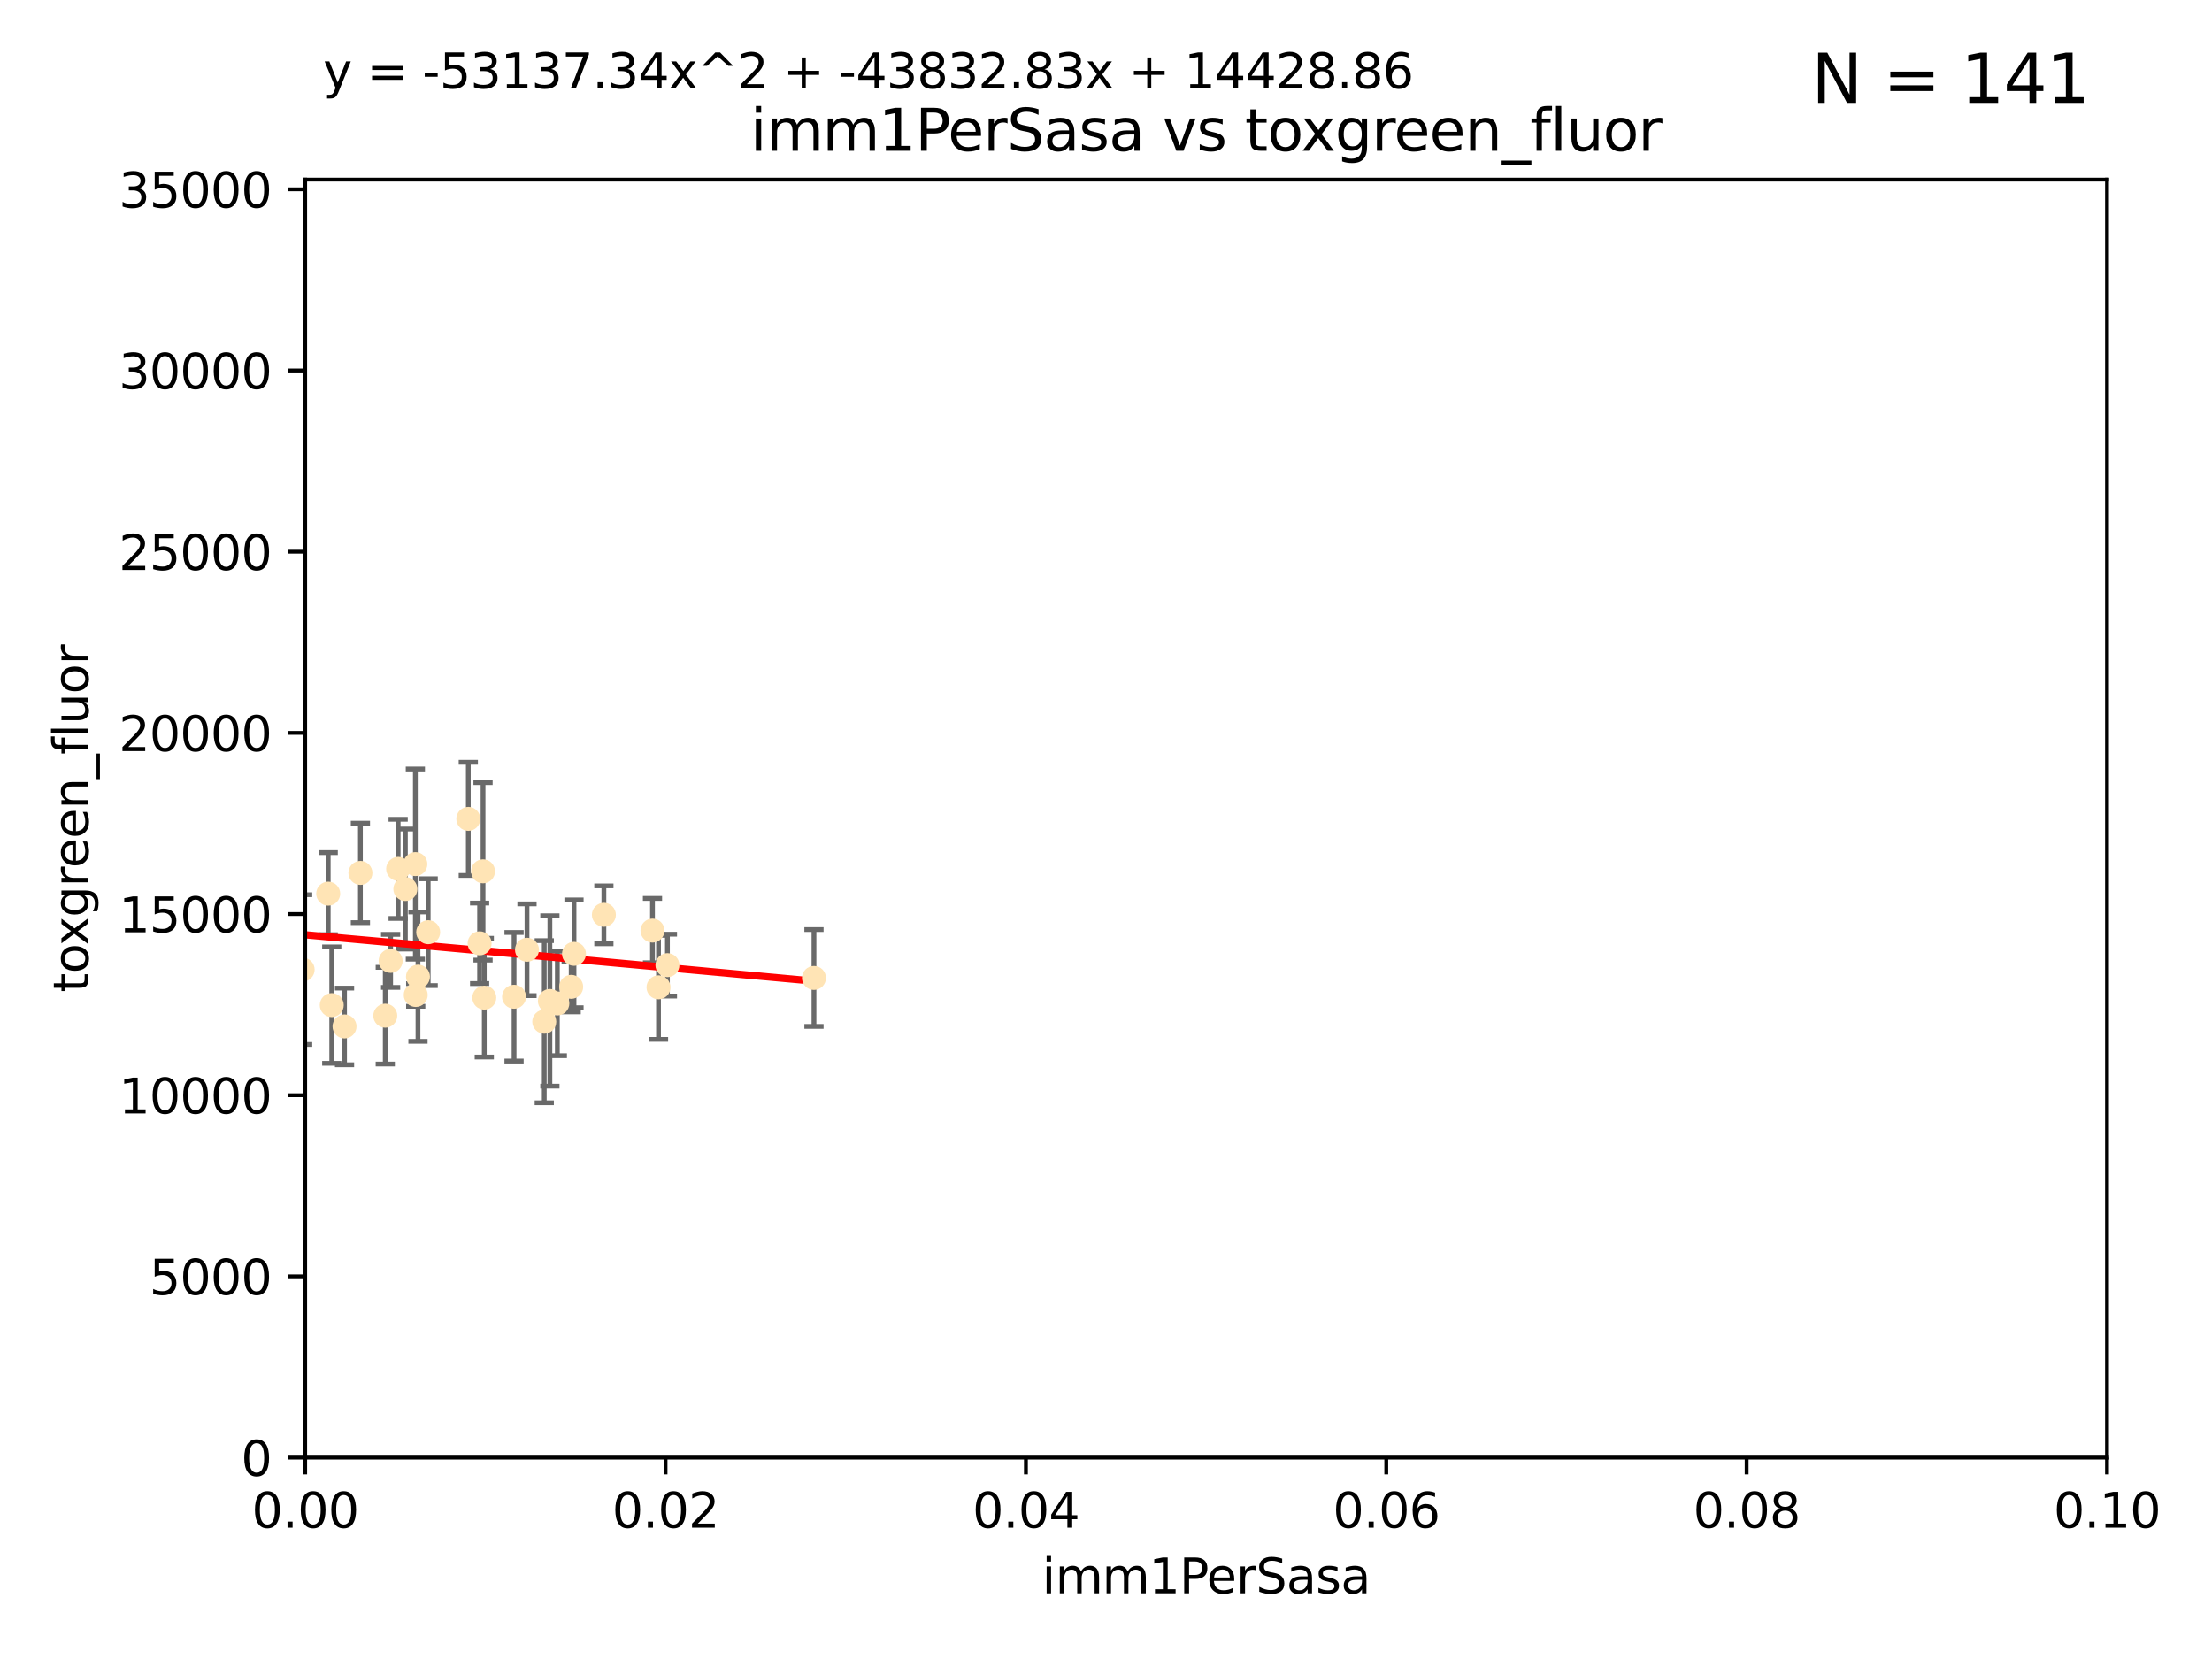 <?xml version="1.0" encoding="utf-8" standalone="no"?>
<!DOCTYPE svg PUBLIC "-//W3C//DTD SVG 1.1//EN"
  "http://www.w3.org/Graphics/SVG/1.1/DTD/svg11.dtd">
<svg xmlns:xlink="http://www.w3.org/1999/xlink" width="460.8pt" height="345.6pt" viewBox="0 0 460.8 345.6" xmlns="http://www.w3.org/2000/svg" version="1.1">
 <defs>
  <style type="text/css">*{stroke-linejoin: round; stroke-linecap: butt}</style>
 </defs>
 <g id="figure_1">
  <g id="patch_1">
   <path d="M 0 345.6 
L 460.8 345.6 
L 460.8 0 
L 0 0 
z
" style="fill: #ffffff"/>
  </g>
  <g id="axes_1">
   <g id="patch_2">
    <path d="M 63.571 303.64 
L 438.93 303.64 
L 438.93 37.411 
L 63.571 37.411 
z
" style="fill: #ffffff"/>
   </g>
   <g id="PathCollection_1">
    <defs>
     <path id="m02619f3f73" d="M 0 1.118 
C 0.297 1.118 0.581 1 0.791 0.791 
C 1 0.581 1.118 0.297 1.118 0 
C 1.118 -0.297 1 -0.581 0.791 -0.791 
C 0.581 -1 0.297 -1.118 0 -1.118 
C -0.297 -1.118 -0.581 -1 -0.791 -0.791 
C -1 -0.581 -1.118 -0.297 -1.118 0 
C -1.118 0.297 -1 0.581 -0.791 0.791 
C -0.581 1 -0.297 1.118 0 1.118 
z
" style="stroke: #ffe4b5"/>
    </defs>
    <g clip-path="url(#pf998a03d56)">
     <use xlink:href="#m02619f3f73" x="71.772" y="213.825" style="fill: #ffe4b5; stroke: #ffe4b5"/>
     <use xlink:href="#m02619f3f73" x="54.785" y="171.695" style="fill: #ffe4b5; stroke: #ffe4b5"/>
     <use xlink:href="#m02619f3f73" x="75.079" y="181.843" style="fill: #ffe4b5; stroke: #ffe4b5"/>
     <use xlink:href="#m02619f3f73" x="82.94" y="181.005" style="fill: #ffe4b5; stroke: #ffe4b5"/>
     <use xlink:href="#m02619f3f73" x="81.373" y="200.169" style="fill: #ffe4b5; stroke: #ffe4b5"/>
     <use xlink:href="#m02619f3f73" x="89.197" y="194.192" style="fill: #ffe4b5; stroke: #ffe4b5"/>
     <use xlink:href="#m02619f3f73" x="63.044" y="201.987" style="fill: #ffe4b5; stroke: #ffe4b5"/>
     <use xlink:href="#m02619f3f73" x="68.371" y="186.164" style="fill: #ffe4b5; stroke: #ffe4b5"/>
     <use xlink:href="#m02619f3f73" x="99.911" y="196.509" style="fill: #ffe4b5; stroke: #ffe4b5"/>
     <use xlink:href="#m02619f3f73" x="100.885" y="207.828" style="fill: #ffe4b5; stroke: #ffe4b5"/>
     <use xlink:href="#m02619f3f73" x="135.925" y="193.861" style="fill: #ffe4b5; stroke: #ffe4b5"/>
     <use xlink:href="#m02619f3f73" x="86.601" y="207.271" style="fill: #ffe4b5; stroke: #ffe4b5"/>
     <use xlink:href="#m02619f3f73" x="87.071" y="203.455" style="fill: #ffe4b5; stroke: #ffe4b5"/>
     <use xlink:href="#m02619f3f73" x="84.442" y="185.203" style="fill: #ffe4b5; stroke: #ffe4b5"/>
     <use xlink:href="#m02619f3f73" x="80.257" y="211.585" style="fill: #ffe4b5; stroke: #ffe4b5"/>
     <use xlink:href="#m02619f3f73" x="116.102" y="209.035" style="fill: #ffe4b5; stroke: #ffe4b5"/>
     <use xlink:href="#m02619f3f73" x="100.625" y="181.513" style="fill: #ffe4b5; stroke: #ffe4b5"/>
     <use xlink:href="#m02619f3f73" x="118.986" y="205.576" style="fill: #ffe4b5; stroke: #ffe4b5"/>
     <use xlink:href="#m02619f3f73" x="113.38" y="212.837" style="fill: #ffe4b5; stroke: #ffe4b5"/>
     <use xlink:href="#m02619f3f73" x="137.18" y="205.681" style="fill: #ffe4b5; stroke: #ffe4b5"/>
     <use xlink:href="#m02619f3f73" x="86.526" y="180.006" style="fill: #ffe4b5; stroke: #ffe4b5"/>
     <use xlink:href="#m02619f3f73" x="109.782" y="197.851" style="fill: #ffe4b5; stroke: #ffe4b5"/>
     <use xlink:href="#m02619f3f73" x="69.109" y="209.384" style="fill: #ffe4b5; stroke: #ffe4b5"/>
     <use xlink:href="#m02619f3f73" x="97.555" y="170.586" style="fill: #ffe4b5; stroke: #ffe4b5"/>
     <use xlink:href="#m02619f3f73" x="107.086" y="207.643" style="fill: #ffe4b5; stroke: #ffe4b5"/>
     <use xlink:href="#m02619f3f73" x="114.552" y="208.521" style="fill: #ffe4b5; stroke: #ffe4b5"/>
     <use xlink:href="#m02619f3f73" x="169.564" y="203.725" style="fill: #ffe4b5; stroke: #ffe4b5"/>
     <use xlink:href="#m02619f3f73" x="60.205" y="213.635" style="fill: #ffe4b5; stroke: #ffe4b5"/>
     <use xlink:href="#m02619f3f73" x="119.573" y="198.699" style="fill: #ffe4b5; stroke: #ffe4b5"/>
     <use xlink:href="#m02619f3f73" x="139.037" y="201.054" style="fill: #ffe4b5; stroke: #ffe4b5"/>
     <use xlink:href="#m02619f3f73" x="125.8" y="190.57" style="fill: #ffe4b5; stroke: #ffe4b5"/>
    </g>
   </g>
   <g id="matplotlib.axis_1">
    <g id="xtick_1">
     <g id="line2d_1">
      <defs>
       <path id="m32d22d246f" d="M 0 0 
L 0 3.5 
" style="stroke: #000000; stroke-width: 0.8"/>
      </defs>
      <g>
       <use xlink:href="#m32d22d246f" x="63.571" y="303.64" style="stroke: #000000; stroke-width: 0.8"/>
      </g>
     </g>
     <g id="text_1">
      <!-- 0.00 -->
      <g transform="translate(52.438 318.238)scale(0.1 -0.1)">
       <defs>
        <path id="DejaVuSans-30" d="M 2034 4250 
Q 1547 4250 1301 3770 
Q 1056 3291 1056 2328 
Q 1056 1369 1301 889 
Q 1547 409 2034 409 
Q 2525 409 2770 889 
Q 3016 1369 3016 2328 
Q 3016 3291 2770 3770 
Q 2525 4250 2034 4250 
z
M 2034 4750 
Q 2819 4750 3233 4129 
Q 3647 3509 3647 2328 
Q 3647 1150 3233 529 
Q 2819 -91 2034 -91 
Q 1250 -91 836 529 
Q 422 1150 422 2328 
Q 422 3509 836 4129 
Q 1250 4750 2034 4750 
z
" transform="scale(0.016)"/>
        <path id="DejaVuSans-2e" d="M 684 794 
L 1344 794 
L 1344 0 
L 684 0 
L 684 794 
z
" transform="scale(0.016)"/>
       </defs>
       <use xlink:href="#DejaVuSans-30"/>
       <use xlink:href="#DejaVuSans-2e" x="63.623"/>
       <use xlink:href="#DejaVuSans-30" x="95.41"/>
       <use xlink:href="#DejaVuSans-30" x="159.033"/>
      </g>
     </g>
    </g>
    <g id="xtick_2">
     <g id="line2d_2">
      <g>
       <use xlink:href="#m32d22d246f" x="138.643" y="303.64" style="stroke: #000000; stroke-width: 0.8"/>
      </g>
     </g>
     <g id="text_2">
      <!-- 0.02 -->
      <g transform="translate(127.51 318.238)scale(0.1 -0.1)">
       <defs>
        <path id="DejaVuSans-32" d="M 1228 531 
L 3431 531 
L 3431 0 
L 469 0 
L 469 531 
Q 828 903 1448 1529 
Q 2069 2156 2228 2338 
Q 2531 2678 2651 2914 
Q 2772 3150 2772 3378 
Q 2772 3750 2511 3984 
Q 2250 4219 1831 4219 
Q 1534 4219 1204 4116 
Q 875 4013 500 3803 
L 500 4441 
Q 881 4594 1212 4672 
Q 1544 4750 1819 4750 
Q 2544 4750 2975 4387 
Q 3406 4025 3406 3419 
Q 3406 3131 3298 2873 
Q 3191 2616 2906 2266 
Q 2828 2175 2409 1742 
Q 1991 1309 1228 531 
z
" transform="scale(0.016)"/>
       </defs>
       <use xlink:href="#DejaVuSans-30"/>
       <use xlink:href="#DejaVuSans-2e" x="63.623"/>
       <use xlink:href="#DejaVuSans-30" x="95.41"/>
       <use xlink:href="#DejaVuSans-32" x="159.033"/>
      </g>
     </g>
    </g>
    <g id="xtick_3">
     <g id="line2d_3">
      <g>
       <use xlink:href="#m32d22d246f" x="213.715" y="303.64" style="stroke: #000000; stroke-width: 0.8"/>
      </g>
     </g>
     <g id="text_3">
      <!-- 0.04 -->
      <g transform="translate(202.582 318.238)scale(0.1 -0.1)">
       <defs>
        <path id="DejaVuSans-34" d="M 2419 4116 
L 825 1625 
L 2419 1625 
L 2419 4116 
z
M 2253 4666 
L 3047 4666 
L 3047 1625 
L 3713 1625 
L 3713 1100 
L 3047 1100 
L 3047 0 
L 2419 0 
L 2419 1100 
L 313 1100 
L 313 1709 
L 2253 4666 
z
" transform="scale(0.016)"/>
       </defs>
       <use xlink:href="#DejaVuSans-30"/>
       <use xlink:href="#DejaVuSans-2e" x="63.623"/>
       <use xlink:href="#DejaVuSans-30" x="95.41"/>
       <use xlink:href="#DejaVuSans-34" x="159.033"/>
      </g>
     </g>
    </g>
    <g id="xtick_4">
     <g id="line2d_4">
      <g>
       <use xlink:href="#m32d22d246f" x="288.786" y="303.64" style="stroke: #000000; stroke-width: 0.8"/>
      </g>
     </g>
     <g id="text_4">
      <!-- 0.06 -->
      <g transform="translate(277.654 318.238)scale(0.1 -0.1)">
       <defs>
        <path id="DejaVuSans-36" d="M 2113 2584 
Q 1688 2584 1439 2293 
Q 1191 2003 1191 1497 
Q 1191 994 1439 701 
Q 1688 409 2113 409 
Q 2538 409 2786 701 
Q 3034 994 3034 1497 
Q 3034 2003 2786 2293 
Q 2538 2584 2113 2584 
z
M 3366 4563 
L 3366 3988 
Q 3128 4100 2886 4159 
Q 2644 4219 2406 4219 
Q 1781 4219 1451 3797 
Q 1122 3375 1075 2522 
Q 1259 2794 1537 2939 
Q 1816 3084 2150 3084 
Q 2853 3084 3261 2657 
Q 3669 2231 3669 1497 
Q 3669 778 3244 343 
Q 2819 -91 2113 -91 
Q 1303 -91 875 529 
Q 447 1150 447 2328 
Q 447 3434 972 4092 
Q 1497 4750 2381 4750 
Q 2619 4750 2861 4703 
Q 3103 4656 3366 4563 
z
" transform="scale(0.016)"/>
       </defs>
       <use xlink:href="#DejaVuSans-30"/>
       <use xlink:href="#DejaVuSans-2e" x="63.623"/>
       <use xlink:href="#DejaVuSans-30" x="95.41"/>
       <use xlink:href="#DejaVuSans-36" x="159.033"/>
      </g>
     </g>
    </g>
    <g id="xtick_5">
     <g id="line2d_5">
      <g>
       <use xlink:href="#m32d22d246f" x="363.858" y="303.64" style="stroke: #000000; stroke-width: 0.8"/>
      </g>
     </g>
     <g id="text_5">
      <!-- 0.08 -->
      <g transform="translate(352.725 318.238)scale(0.1 -0.1)">
       <defs>
        <path id="DejaVuSans-38" d="M 2034 2216 
Q 1584 2216 1326 1975 
Q 1069 1734 1069 1313 
Q 1069 891 1326 650 
Q 1584 409 2034 409 
Q 2484 409 2743 651 
Q 3003 894 3003 1313 
Q 3003 1734 2745 1975 
Q 2488 2216 2034 2216 
z
M 1403 2484 
Q 997 2584 770 2862 
Q 544 3141 544 3541 
Q 544 4100 942 4425 
Q 1341 4750 2034 4750 
Q 2731 4750 3128 4425 
Q 3525 4100 3525 3541 
Q 3525 3141 3298 2862 
Q 3072 2584 2669 2484 
Q 3125 2378 3379 2068 
Q 3634 1759 3634 1313 
Q 3634 634 3220 271 
Q 2806 -91 2034 -91 
Q 1263 -91 848 271 
Q 434 634 434 1313 
Q 434 1759 690 2068 
Q 947 2378 1403 2484 
z
M 1172 3481 
Q 1172 3119 1398 2916 
Q 1625 2713 2034 2713 
Q 2441 2713 2670 2916 
Q 2900 3119 2900 3481 
Q 2900 3844 2670 4047 
Q 2441 4250 2034 4250 
Q 1625 4250 1398 4047 
Q 1172 3844 1172 3481 
z
" transform="scale(0.016)"/>
       </defs>
       <use xlink:href="#DejaVuSans-30"/>
       <use xlink:href="#DejaVuSans-2e" x="63.623"/>
       <use xlink:href="#DejaVuSans-30" x="95.41"/>
       <use xlink:href="#DejaVuSans-38" x="159.033"/>
      </g>
     </g>
    </g>
    <g id="xtick_6">
     <g id="line2d_6">
      <g>
       <use xlink:href="#m32d22d246f" x="438.93" y="303.64" style="stroke: #000000; stroke-width: 0.8"/>
      </g>
     </g>
     <g id="text_6">
      <!-- 0.10 -->
      <g transform="translate(427.797 318.238)scale(0.1 -0.1)">
       <defs>
        <path id="DejaVuSans-31" d="M 794 531 
L 1825 531 
L 1825 4091 
L 703 3866 
L 703 4441 
L 1819 4666 
L 2450 4666 
L 2450 531 
L 3481 531 
L 3481 0 
L 794 0 
L 794 531 
z
" transform="scale(0.016)"/>
       </defs>
       <use xlink:href="#DejaVuSans-30"/>
       <use xlink:href="#DejaVuSans-2e" x="63.623"/>
       <use xlink:href="#DejaVuSans-31" x="95.41"/>
       <use xlink:href="#DejaVuSans-30" x="159.033"/>
      </g>
     </g>
    </g>
    <g id="text_7">
     <!-- imm1PerSasa -->
     <g transform="translate(217.067 331.917)scale(0.1 -0.1)">
      <defs>
       <path id="DejaVuSans-69" d="M 603 3500 
L 1178 3500 
L 1178 0 
L 603 0 
L 603 3500 
z
M 603 4863 
L 1178 4863 
L 1178 4134 
L 603 4134 
L 603 4863 
z
" transform="scale(0.016)"/>
       <path id="DejaVuSans-6d" d="M 3328 2828 
Q 3544 3216 3844 3400 
Q 4144 3584 4550 3584 
Q 5097 3584 5394 3201 
Q 5691 2819 5691 2113 
L 5691 0 
L 5113 0 
L 5113 2094 
Q 5113 2597 4934 2840 
Q 4756 3084 4391 3084 
Q 3944 3084 3684 2787 
Q 3425 2491 3425 1978 
L 3425 0 
L 2847 0 
L 2847 2094 
Q 2847 2600 2669 2842 
Q 2491 3084 2119 3084 
Q 1678 3084 1418 2786 
Q 1159 2488 1159 1978 
L 1159 0 
L 581 0 
L 581 3500 
L 1159 3500 
L 1159 2956 
Q 1356 3278 1631 3431 
Q 1906 3584 2284 3584 
Q 2666 3584 2933 3390 
Q 3200 3197 3328 2828 
z
" transform="scale(0.016)"/>
       <path id="DejaVuSans-50" d="M 1259 4147 
L 1259 2394 
L 2053 2394 
Q 2494 2394 2734 2622 
Q 2975 2850 2975 3272 
Q 2975 3691 2734 3919 
Q 2494 4147 2053 4147 
L 1259 4147 
z
M 628 4666 
L 2053 4666 
Q 2838 4666 3239 4311 
Q 3641 3956 3641 3272 
Q 3641 2581 3239 2228 
Q 2838 1875 2053 1875 
L 1259 1875 
L 1259 0 
L 628 0 
L 628 4666 
z
" transform="scale(0.016)"/>
       <path id="DejaVuSans-65" d="M 3597 1894 
L 3597 1613 
L 953 1613 
Q 991 1019 1311 708 
Q 1631 397 2203 397 
Q 2534 397 2845 478 
Q 3156 559 3463 722 
L 3463 178 
Q 3153 47 2828 -22 
Q 2503 -91 2169 -91 
Q 1331 -91 842 396 
Q 353 884 353 1716 
Q 353 2575 817 3079 
Q 1281 3584 2069 3584 
Q 2775 3584 3186 3129 
Q 3597 2675 3597 1894 
z
M 3022 2063 
Q 3016 2534 2758 2815 
Q 2500 3097 2075 3097 
Q 1594 3097 1305 2825 
Q 1016 2553 972 2059 
L 3022 2063 
z
" transform="scale(0.016)"/>
       <path id="DejaVuSans-72" d="M 2631 2963 
Q 2534 3019 2420 3045 
Q 2306 3072 2169 3072 
Q 1681 3072 1420 2755 
Q 1159 2438 1159 1844 
L 1159 0 
L 581 0 
L 581 3500 
L 1159 3500 
L 1159 2956 
Q 1341 3275 1631 3429 
Q 1922 3584 2338 3584 
Q 2397 3584 2469 3576 
Q 2541 3569 2628 3553 
L 2631 2963 
z
" transform="scale(0.016)"/>
       <path id="DejaVuSans-53" d="M 3425 4513 
L 3425 3897 
Q 3066 4069 2747 4153 
Q 2428 4238 2131 4238 
Q 1616 4238 1336 4038 
Q 1056 3838 1056 3469 
Q 1056 3159 1242 3001 
Q 1428 2844 1947 2747 
L 2328 2669 
Q 3034 2534 3370 2195 
Q 3706 1856 3706 1288 
Q 3706 609 3251 259 
Q 2797 -91 1919 -91 
Q 1588 -91 1214 -16 
Q 841 59 441 206 
L 441 856 
Q 825 641 1194 531 
Q 1563 422 1919 422 
Q 2459 422 2753 634 
Q 3047 847 3047 1241 
Q 3047 1584 2836 1778 
Q 2625 1972 2144 2069 
L 1759 2144 
Q 1053 2284 737 2584 
Q 422 2884 422 3419 
Q 422 4038 858 4394 
Q 1294 4750 2059 4750 
Q 2388 4750 2728 4690 
Q 3069 4631 3425 4513 
z
" transform="scale(0.016)"/>
       <path id="DejaVuSans-61" d="M 2194 1759 
Q 1497 1759 1228 1600 
Q 959 1441 959 1056 
Q 959 750 1161 570 
Q 1363 391 1709 391 
Q 2188 391 2477 730 
Q 2766 1069 2766 1631 
L 2766 1759 
L 2194 1759 
z
M 3341 1997 
L 3341 0 
L 2766 0 
L 2766 531 
Q 2569 213 2275 61 
Q 1981 -91 1556 -91 
Q 1019 -91 701 211 
Q 384 513 384 1019 
Q 384 1609 779 1909 
Q 1175 2209 1959 2209 
L 2766 2209 
L 2766 2266 
Q 2766 2663 2505 2880 
Q 2244 3097 1772 3097 
Q 1472 3097 1187 3025 
Q 903 2953 641 2809 
L 641 3341 
Q 956 3463 1253 3523 
Q 1550 3584 1831 3584 
Q 2591 3584 2966 3190 
Q 3341 2797 3341 1997 
z
" transform="scale(0.016)"/>
       <path id="DejaVuSans-73" d="M 2834 3397 
L 2834 2853 
Q 2591 2978 2328 3040 
Q 2066 3103 1784 3103 
Q 1356 3103 1142 2972 
Q 928 2841 928 2578 
Q 928 2378 1081 2264 
Q 1234 2150 1697 2047 
L 1894 2003 
Q 2506 1872 2764 1633 
Q 3022 1394 3022 966 
Q 3022 478 2636 193 
Q 2250 -91 1575 -91 
Q 1294 -91 989 -36 
Q 684 19 347 128 
L 347 722 
Q 666 556 975 473 
Q 1284 391 1588 391 
Q 1994 391 2212 530 
Q 2431 669 2431 922 
Q 2431 1156 2273 1281 
Q 2116 1406 1581 1522 
L 1381 1569 
Q 847 1681 609 1914 
Q 372 2147 372 2553 
Q 372 3047 722 3315 
Q 1072 3584 1716 3584 
Q 2034 3584 2315 3537 
Q 2597 3491 2834 3397 
z
" transform="scale(0.016)"/>
      </defs>
      <use xlink:href="#DejaVuSans-69"/>
      <use xlink:href="#DejaVuSans-6d" x="27.783"/>
      <use xlink:href="#DejaVuSans-6d" x="125.195"/>
      <use xlink:href="#DejaVuSans-31" x="222.607"/>
      <use xlink:href="#DejaVuSans-50" x="286.23"/>
      <use xlink:href="#DejaVuSans-65" x="342.908"/>
      <use xlink:href="#DejaVuSans-72" x="404.432"/>
      <use xlink:href="#DejaVuSans-53" x="445.545"/>
      <use xlink:href="#DejaVuSans-61" x="509.021"/>
      <use xlink:href="#DejaVuSans-73" x="570.301"/>
      <use xlink:href="#DejaVuSans-61" x="622.4"/>
     </g>
    </g>
   </g>
   <g id="matplotlib.axis_2">
    <g id="ytick_1">
     <g id="line2d_7">
      <defs>
       <path id="mf90263d0f4" d="M 0 0 
L -3.5 0 
" style="stroke: #000000; stroke-width: 0.8"/>
      </defs>
      <g>
       <use xlink:href="#mf90263d0f4" x="63.571" y="303.64" style="stroke: #000000; stroke-width: 0.8"/>
      </g>
     </g>
     <g id="text_8">
      <!-- 0 -->
      <g transform="translate(50.209 307.439)scale(0.1 -0.1)">
       <use xlink:href="#DejaVuSans-30"/>
      </g>
     </g>
    </g>
    <g id="ytick_2">
     <g id="line2d_8">
      <g>
       <use xlink:href="#mf90263d0f4" x="63.571" y="265.897" style="stroke: #000000; stroke-width: 0.8"/>
      </g>
     </g>
     <g id="text_9">
      <!-- 5000 -->
      <g transform="translate(31.121 269.696)scale(0.1 -0.1)">
       <defs>
        <path id="DejaVuSans-35" d="M 691 4666 
L 3169 4666 
L 3169 4134 
L 1269 4134 
L 1269 2991 
Q 1406 3038 1543 3061 
Q 1681 3084 1819 3084 
Q 2600 3084 3056 2656 
Q 3513 2228 3513 1497 
Q 3513 744 3044 326 
Q 2575 -91 1722 -91 
Q 1428 -91 1123 -41 
Q 819 9 494 109 
L 494 744 
Q 775 591 1075 516 
Q 1375 441 1709 441 
Q 2250 441 2565 725 
Q 2881 1009 2881 1497 
Q 2881 1984 2565 2268 
Q 2250 2553 1709 2553 
Q 1456 2553 1204 2497 
Q 953 2441 691 2322 
L 691 4666 
z
" transform="scale(0.016)"/>
       </defs>
       <use xlink:href="#DejaVuSans-35"/>
       <use xlink:href="#DejaVuSans-30" x="63.623"/>
       <use xlink:href="#DejaVuSans-30" x="127.246"/>
       <use xlink:href="#DejaVuSans-30" x="190.869"/>
      </g>
     </g>
    </g>
    <g id="ytick_3">
     <g id="line2d_9">
      <g>
       <use xlink:href="#mf90263d0f4" x="63.571" y="228.154" style="stroke: #000000; stroke-width: 0.8"/>
      </g>
     </g>
     <g id="text_10">
      <!-- 10000 -->
      <g transform="translate(24.759 231.953)scale(0.1 -0.1)">
       <use xlink:href="#DejaVuSans-31"/>
       <use xlink:href="#DejaVuSans-30" x="63.623"/>
       <use xlink:href="#DejaVuSans-30" x="127.246"/>
       <use xlink:href="#DejaVuSans-30" x="190.869"/>
       <use xlink:href="#DejaVuSans-30" x="254.492"/>
      </g>
     </g>
    </g>
    <g id="ytick_4">
     <g id="line2d_10">
      <g>
       <use xlink:href="#mf90263d0f4" x="63.571" y="190.411" style="stroke: #000000; stroke-width: 0.8"/>
      </g>
     </g>
     <g id="text_11">
      <!-- 15000 -->
      <g transform="translate(24.759 194.21)scale(0.1 -0.1)">
       <use xlink:href="#DejaVuSans-31"/>
       <use xlink:href="#DejaVuSans-35" x="63.623"/>
       <use xlink:href="#DejaVuSans-30" x="127.246"/>
       <use xlink:href="#DejaVuSans-30" x="190.869"/>
       <use xlink:href="#DejaVuSans-30" x="254.492"/>
      </g>
     </g>
    </g>
    <g id="ytick_5">
     <g id="line2d_11">
      <g>
       <use xlink:href="#mf90263d0f4" x="63.571" y="152.668" style="stroke: #000000; stroke-width: 0.8"/>
      </g>
     </g>
     <g id="text_12">
      <!-- 20000 -->
      <g transform="translate(24.759 156.467)scale(0.1 -0.1)">
       <use xlink:href="#DejaVuSans-32"/>
       <use xlink:href="#DejaVuSans-30" x="63.623"/>
       <use xlink:href="#DejaVuSans-30" x="127.246"/>
       <use xlink:href="#DejaVuSans-30" x="190.869"/>
       <use xlink:href="#DejaVuSans-30" x="254.492"/>
      </g>
     </g>
    </g>
    <g id="ytick_6">
     <g id="line2d_12">
      <g>
       <use xlink:href="#mf90263d0f4" x="63.571" y="114.925" style="stroke: #000000; stroke-width: 0.8"/>
      </g>
     </g>
     <g id="text_13">
      <!-- 25000 -->
      <g transform="translate(24.759 118.724)scale(0.1 -0.1)">
       <use xlink:href="#DejaVuSans-32"/>
       <use xlink:href="#DejaVuSans-35" x="63.623"/>
       <use xlink:href="#DejaVuSans-30" x="127.246"/>
       <use xlink:href="#DejaVuSans-30" x="190.869"/>
       <use xlink:href="#DejaVuSans-30" x="254.492"/>
      </g>
     </g>
    </g>
    <g id="ytick_7">
     <g id="line2d_13">
      <g>
       <use xlink:href="#mf90263d0f4" x="63.571" y="77.181" style="stroke: #000000; stroke-width: 0.8"/>
      </g>
     </g>
     <g id="text_14">
      <!-- 30000 -->
      <g transform="translate(24.759 80.981)scale(0.1 -0.1)">
       <defs>
        <path id="DejaVuSans-33" d="M 2597 2516 
Q 3050 2419 3304 2112 
Q 3559 1806 3559 1356 
Q 3559 666 3084 287 
Q 2609 -91 1734 -91 
Q 1441 -91 1130 -33 
Q 819 25 488 141 
L 488 750 
Q 750 597 1062 519 
Q 1375 441 1716 441 
Q 2309 441 2620 675 
Q 2931 909 2931 1356 
Q 2931 1769 2642 2001 
Q 2353 2234 1838 2234 
L 1294 2234 
L 1294 2753 
L 1863 2753 
Q 2328 2753 2575 2939 
Q 2822 3125 2822 3475 
Q 2822 3834 2567 4026 
Q 2313 4219 1838 4219 
Q 1578 4219 1281 4162 
Q 984 4106 628 3988 
L 628 4550 
Q 988 4650 1302 4700 
Q 1616 4750 1894 4750 
Q 2613 4750 3031 4423 
Q 3450 4097 3450 3541 
Q 3450 3153 3228 2886 
Q 3006 2619 2597 2516 
z
" transform="scale(0.016)"/>
       </defs>
       <use xlink:href="#DejaVuSans-33"/>
       <use xlink:href="#DejaVuSans-30" x="63.623"/>
       <use xlink:href="#DejaVuSans-30" x="127.246"/>
       <use xlink:href="#DejaVuSans-30" x="190.869"/>
       <use xlink:href="#DejaVuSans-30" x="254.492"/>
      </g>
     </g>
    </g>
    <g id="ytick_8">
     <g id="line2d_14">
      <g>
       <use xlink:href="#mf90263d0f4" x="63.571" y="39.438" style="stroke: #000000; stroke-width: 0.8"/>
      </g>
     </g>
     <g id="text_15">
      <!-- 35000 -->
      <g transform="translate(24.759 43.238)scale(0.1 -0.1)">
       <use xlink:href="#DejaVuSans-33"/>
       <use xlink:href="#DejaVuSans-35" x="63.623"/>
       <use xlink:href="#DejaVuSans-30" x="127.246"/>
       <use xlink:href="#DejaVuSans-30" x="190.869"/>
       <use xlink:href="#DejaVuSans-30" x="254.492"/>
      </g>
     </g>
    </g>
    <g id="text_16">
     <!-- toxgreen_fluor -->
     <g transform="translate(18.401 206.72)rotate(-90)scale(0.1 -0.1)">
      <defs>
       <path id="DejaVuSans-74" d="M 1172 4494 
L 1172 3500 
L 2356 3500 
L 2356 3053 
L 1172 3053 
L 1172 1153 
Q 1172 725 1289 603 
Q 1406 481 1766 481 
L 2356 481 
L 2356 0 
L 1766 0 
Q 1100 0 847 248 
Q 594 497 594 1153 
L 594 3053 
L 172 3053 
L 172 3500 
L 594 3500 
L 594 4494 
L 1172 4494 
z
" transform="scale(0.016)"/>
       <path id="DejaVuSans-6f" d="M 1959 3097 
Q 1497 3097 1228 2736 
Q 959 2375 959 1747 
Q 959 1119 1226 758 
Q 1494 397 1959 397 
Q 2419 397 2687 759 
Q 2956 1122 2956 1747 
Q 2956 2369 2687 2733 
Q 2419 3097 1959 3097 
z
M 1959 3584 
Q 2709 3584 3137 3096 
Q 3566 2609 3566 1747 
Q 3566 888 3137 398 
Q 2709 -91 1959 -91 
Q 1206 -91 779 398 
Q 353 888 353 1747 
Q 353 2609 779 3096 
Q 1206 3584 1959 3584 
z
" transform="scale(0.016)"/>
       <path id="DejaVuSans-78" d="M 3513 3500 
L 2247 1797 
L 3578 0 
L 2900 0 
L 1881 1375 
L 863 0 
L 184 0 
L 1544 1831 
L 300 3500 
L 978 3500 
L 1906 2253 
L 2834 3500 
L 3513 3500 
z
" transform="scale(0.016)"/>
       <path id="DejaVuSans-67" d="M 2906 1791 
Q 2906 2416 2648 2759 
Q 2391 3103 1925 3103 
Q 1463 3103 1205 2759 
Q 947 2416 947 1791 
Q 947 1169 1205 825 
Q 1463 481 1925 481 
Q 2391 481 2648 825 
Q 2906 1169 2906 1791 
z
M 3481 434 
Q 3481 -459 3084 -895 
Q 2688 -1331 1869 -1331 
Q 1566 -1331 1297 -1286 
Q 1028 -1241 775 -1147 
L 775 -588 
Q 1028 -725 1275 -790 
Q 1522 -856 1778 -856 
Q 2344 -856 2625 -561 
Q 2906 -266 2906 331 
L 2906 616 
Q 2728 306 2450 153 
Q 2172 0 1784 0 
Q 1141 0 747 490 
Q 353 981 353 1791 
Q 353 2603 747 3093 
Q 1141 3584 1784 3584 
Q 2172 3584 2450 3431 
Q 2728 3278 2906 2969 
L 2906 3500 
L 3481 3500 
L 3481 434 
z
" transform="scale(0.016)"/>
       <path id="DejaVuSans-6e" d="M 3513 2113 
L 3513 0 
L 2938 0 
L 2938 2094 
Q 2938 2591 2744 2837 
Q 2550 3084 2163 3084 
Q 1697 3084 1428 2787 
Q 1159 2491 1159 1978 
L 1159 0 
L 581 0 
L 581 3500 
L 1159 3500 
L 1159 2956 
Q 1366 3272 1645 3428 
Q 1925 3584 2291 3584 
Q 2894 3584 3203 3211 
Q 3513 2838 3513 2113 
z
" transform="scale(0.016)"/>
       <path id="DejaVuSans-5f" d="M 3263 -1063 
L 3263 -1509 
L -63 -1509 
L -63 -1063 
L 3263 -1063 
z
" transform="scale(0.016)"/>
       <path id="DejaVuSans-66" d="M 2375 4863 
L 2375 4384 
L 1825 4384 
Q 1516 4384 1395 4259 
Q 1275 4134 1275 3809 
L 1275 3500 
L 2222 3500 
L 2222 3053 
L 1275 3053 
L 1275 0 
L 697 0 
L 697 3053 
L 147 3053 
L 147 3500 
L 697 3500 
L 697 3744 
Q 697 4328 969 4595 
Q 1241 4863 1831 4863 
L 2375 4863 
z
" transform="scale(0.016)"/>
       <path id="DejaVuSans-6c" d="M 603 4863 
L 1178 4863 
L 1178 0 
L 603 0 
L 603 4863 
z
" transform="scale(0.016)"/>
       <path id="DejaVuSans-75" d="M 544 1381 
L 544 3500 
L 1119 3500 
L 1119 1403 
Q 1119 906 1312 657 
Q 1506 409 1894 409 
Q 2359 409 2629 706 
Q 2900 1003 2900 1516 
L 2900 3500 
L 3475 3500 
L 3475 0 
L 2900 0 
L 2900 538 
Q 2691 219 2414 64 
Q 2138 -91 1772 -91 
Q 1169 -91 856 284 
Q 544 659 544 1381 
z
M 1991 3584 
L 1991 3584 
z
" transform="scale(0.016)"/>
      </defs>
      <use xlink:href="#DejaVuSans-74"/>
      <use xlink:href="#DejaVuSans-6f" x="39.209"/>
      <use xlink:href="#DejaVuSans-78" x="97.266"/>
      <use xlink:href="#DejaVuSans-67" x="156.445"/>
      <use xlink:href="#DejaVuSans-72" x="219.922"/>
      <use xlink:href="#DejaVuSans-65" x="258.785"/>
      <use xlink:href="#DejaVuSans-65" x="320.309"/>
      <use xlink:href="#DejaVuSans-6e" x="381.832"/>
      <use xlink:href="#DejaVuSans-5f" x="445.211"/>
      <use xlink:href="#DejaVuSans-66" x="495.211"/>
      <use xlink:href="#DejaVuSans-6c" x="530.416"/>
      <use xlink:href="#DejaVuSans-75" x="558.199"/>
      <use xlink:href="#DejaVuSans-6f" x="621.578"/>
      <use xlink:href="#DejaVuSans-72" x="682.76"/>
     </g>
    </g>
   </g>
   <g id="LineCollection_1">
    <path d="M 71.772 221.812 
L 71.772 205.839 
" clip-path="url(#pf998a03d56)" style="fill: none; stroke: #696969"/>
    <path d="M 54.785 184.238 
L 54.785 159.153 
" clip-path="url(#pf998a03d56)" style="fill: none; stroke: #696969"/>
    <path d="M 75.079 192.201 
L 75.079 171.484 
" clip-path="url(#pf998a03d56)" style="fill: none; stroke: #696969"/>
    <path d="M 82.94 191.334 
L 82.94 170.675 
" clip-path="url(#pf998a03d56)" style="fill: none; stroke: #696969"/>
    <path d="M 81.373 205.695 
L 81.373 194.642 
" clip-path="url(#pf998a03d56)" style="fill: none; stroke: #696969"/>
    <path d="M 89.197 205.318 
L 89.197 183.065 
" clip-path="url(#pf998a03d56)" style="fill: none; stroke: #696969"/>
    <path d="M 63.044 217.58 
L 63.044 186.394 
" clip-path="url(#pf998a03d56)" style="fill: none; stroke: #696969"/>
    <path d="M 68.371 194.716 
L 68.371 177.611 
" clip-path="url(#pf998a03d56)" style="fill: none; stroke: #696969"/>
    <path d="M 99.911 204.892 
L 99.911 188.125 
" clip-path="url(#pf998a03d56)" style="fill: none; stroke: #696969"/>
    <path d="M 100.885 220.196 
L 100.885 195.46 
" clip-path="url(#pf998a03d56)" style="fill: none; stroke: #696969"/>
    <path d="M 135.925 200.564 
L 135.925 187.157 
" clip-path="url(#pf998a03d56)" style="fill: none; stroke: #696969"/>
    <path d="M 86.601 209.631 
L 86.601 204.91 
" clip-path="url(#pf998a03d56)" style="fill: none; stroke: #696969"/>
    <path d="M 87.071 216.927 
L 87.071 189.982 
" clip-path="url(#pf998a03d56)" style="fill: none; stroke: #696969"/>
    <path d="M 84.442 197.701 
L 84.442 172.706 
" clip-path="url(#pf998a03d56)" style="fill: none; stroke: #696969"/>
    <path d="M 80.257 221.66 
L 80.257 201.509 
" clip-path="url(#pf998a03d56)" style="fill: none; stroke: #696969"/>
    <path d="M 116.102 219.918 
L 116.102 198.152 
" clip-path="url(#pf998a03d56)" style="fill: none; stroke: #696969"/>
    <path d="M 100.625 200.002 
L 100.625 163.024 
" clip-path="url(#pf998a03d56)" style="fill: none; stroke: #696969"/>
    <path d="M 118.986 210.796 
L 118.986 200.356 
" clip-path="url(#pf998a03d56)" style="fill: none; stroke: #696969"/>
    <path d="M 113.38 229.727 
L 113.38 195.947 
" clip-path="url(#pf998a03d56)" style="fill: none; stroke: #696969"/>
    <path d="M 137.18 216.521 
L 137.18 194.84 
" clip-path="url(#pf998a03d56)" style="fill: none; stroke: #696969"/>
    <path d="M 86.526 199.813 
L 86.526 160.2 
" clip-path="url(#pf998a03d56)" style="fill: none; stroke: #696969"/>
    <path d="M 109.782 207.408 
L 109.782 188.295 
" clip-path="url(#pf998a03d56)" style="fill: none; stroke: #696969"/>
    <path d="M 69.109 221.511 
L 69.109 197.258 
" clip-path="url(#pf998a03d56)" style="fill: none; stroke: #696969"/>
    <path d="M 97.555 182.373 
L 97.555 158.798 
" clip-path="url(#pf998a03d56)" style="fill: none; stroke: #696969"/>
    <path d="M 107.086 221.037 
L 107.086 194.249 
" clip-path="url(#pf998a03d56)" style="fill: none; stroke: #696969"/>
    <path d="M 114.552 226.268 
L 114.552 190.773 
" clip-path="url(#pf998a03d56)" style="fill: none; stroke: #696969"/>
    <path d="M 169.564 213.814 
L 169.564 193.637 
" clip-path="url(#pf998a03d56)" style="fill: none; stroke: #696969"/>
    <path d="M 60.205 218.032 
L 60.205 209.238 
" clip-path="url(#pf998a03d56)" style="fill: none; stroke: #696969"/>
    <path d="M 119.573 209.923 
L 119.573 187.475 
" clip-path="url(#pf998a03d56)" style="fill: none; stroke: #696969"/>
    <path d="M 139.037 207.493 
L 139.037 194.615 
" clip-path="url(#pf998a03d56)" style="fill: none; stroke: #696969"/>
    <path d="M 125.8 196.595 
L 125.8 184.546 
" clip-path="url(#pf998a03d56)" style="fill: none; stroke: #696969"/>
   </g>
   <g id="line2d_15">
    <defs>
     <path id="m397e65fe52" d="M 2 0 
L -2 -0 
" style="stroke: #696969"/>
    </defs>
    <g clip-path="url(#pf998a03d56)">
     <use xlink:href="#m397e65fe52" x="71.772" y="221.812" style="fill: #696969; stroke: #696969"/>
     <use xlink:href="#m397e65fe52" x="54.785" y="184.238" style="fill: #696969; stroke: #696969"/>
     <use xlink:href="#m397e65fe52" x="75.079" y="192.201" style="fill: #696969; stroke: #696969"/>
     <use xlink:href="#m397e65fe52" x="82.94" y="191.334" style="fill: #696969; stroke: #696969"/>
     <use xlink:href="#m397e65fe52" x="81.373" y="205.695" style="fill: #696969; stroke: #696969"/>
     <use xlink:href="#m397e65fe52" x="89.197" y="205.318" style="fill: #696969; stroke: #696969"/>
     <use xlink:href="#m397e65fe52" x="63.044" y="217.58" style="fill: #696969; stroke: #696969"/>
     <use xlink:href="#m397e65fe52" x="68.371" y="194.716" style="fill: #696969; stroke: #696969"/>
     <use xlink:href="#m397e65fe52" x="99.911" y="204.892" style="fill: #696969; stroke: #696969"/>
     <use xlink:href="#m397e65fe52" x="100.885" y="220.196" style="fill: #696969; stroke: #696969"/>
     <use xlink:href="#m397e65fe52" x="135.925" y="200.564" style="fill: #696969; stroke: #696969"/>
     <use xlink:href="#m397e65fe52" x="86.601" y="209.631" style="fill: #696969; stroke: #696969"/>
     <use xlink:href="#m397e65fe52" x="87.071" y="216.927" style="fill: #696969; stroke: #696969"/>
     <use xlink:href="#m397e65fe52" x="84.442" y="197.701" style="fill: #696969; stroke: #696969"/>
     <use xlink:href="#m397e65fe52" x="80.257" y="221.66" style="fill: #696969; stroke: #696969"/>
     <use xlink:href="#m397e65fe52" x="116.102" y="219.918" style="fill: #696969; stroke: #696969"/>
     <use xlink:href="#m397e65fe52" x="100.625" y="200.002" style="fill: #696969; stroke: #696969"/>
     <use xlink:href="#m397e65fe52" x="118.986" y="210.796" style="fill: #696969; stroke: #696969"/>
     <use xlink:href="#m397e65fe52" x="113.38" y="229.727" style="fill: #696969; stroke: #696969"/>
     <use xlink:href="#m397e65fe52" x="137.18" y="216.521" style="fill: #696969; stroke: #696969"/>
     <use xlink:href="#m397e65fe52" x="86.526" y="199.813" style="fill: #696969; stroke: #696969"/>
     <use xlink:href="#m397e65fe52" x="109.782" y="207.408" style="fill: #696969; stroke: #696969"/>
     <use xlink:href="#m397e65fe52" x="69.109" y="221.511" style="fill: #696969; stroke: #696969"/>
     <use xlink:href="#m397e65fe52" x="97.555" y="182.373" style="fill: #696969; stroke: #696969"/>
     <use xlink:href="#m397e65fe52" x="107.086" y="221.037" style="fill: #696969; stroke: #696969"/>
     <use xlink:href="#m397e65fe52" x="114.552" y="226.268" style="fill: #696969; stroke: #696969"/>
     <use xlink:href="#m397e65fe52" x="169.564" y="213.814" style="fill: #696969; stroke: #696969"/>
     <use xlink:href="#m397e65fe52" x="60.205" y="218.032" style="fill: #696969; stroke: #696969"/>
     <use xlink:href="#m397e65fe52" x="119.573" y="209.923" style="fill: #696969; stroke: #696969"/>
     <use xlink:href="#m397e65fe52" x="139.037" y="207.493" style="fill: #696969; stroke: #696969"/>
     <use xlink:href="#m397e65fe52" x="125.8" y="196.595" style="fill: #696969; stroke: #696969"/>
    </g>
   </g>
   <g id="line2d_16">
    <g clip-path="url(#pf998a03d56)">
     <use xlink:href="#m397e65fe52" x="71.772" y="205.839" style="fill: #696969; stroke: #696969"/>
     <use xlink:href="#m397e65fe52" x="54.785" y="159.153" style="fill: #696969; stroke: #696969"/>
     <use xlink:href="#m397e65fe52" x="75.079" y="171.484" style="fill: #696969; stroke: #696969"/>
     <use xlink:href="#m397e65fe52" x="82.94" y="170.675" style="fill: #696969; stroke: #696969"/>
     <use xlink:href="#m397e65fe52" x="81.373" y="194.642" style="fill: #696969; stroke: #696969"/>
     <use xlink:href="#m397e65fe52" x="89.197" y="183.065" style="fill: #696969; stroke: #696969"/>
     <use xlink:href="#m397e65fe52" x="63.044" y="186.394" style="fill: #696969; stroke: #696969"/>
     <use xlink:href="#m397e65fe52" x="68.371" y="177.611" style="fill: #696969; stroke: #696969"/>
     <use xlink:href="#m397e65fe52" x="99.911" y="188.125" style="fill: #696969; stroke: #696969"/>
     <use xlink:href="#m397e65fe52" x="100.885" y="195.46" style="fill: #696969; stroke: #696969"/>
     <use xlink:href="#m397e65fe52" x="135.925" y="187.157" style="fill: #696969; stroke: #696969"/>
     <use xlink:href="#m397e65fe52" x="86.601" y="204.91" style="fill: #696969; stroke: #696969"/>
     <use xlink:href="#m397e65fe52" x="87.071" y="189.982" style="fill: #696969; stroke: #696969"/>
     <use xlink:href="#m397e65fe52" x="84.442" y="172.706" style="fill: #696969; stroke: #696969"/>
     <use xlink:href="#m397e65fe52" x="80.257" y="201.509" style="fill: #696969; stroke: #696969"/>
     <use xlink:href="#m397e65fe52" x="116.102" y="198.152" style="fill: #696969; stroke: #696969"/>
     <use xlink:href="#m397e65fe52" x="100.625" y="163.024" style="fill: #696969; stroke: #696969"/>
     <use xlink:href="#m397e65fe52" x="118.986" y="200.356" style="fill: #696969; stroke: #696969"/>
     <use xlink:href="#m397e65fe52" x="113.38" y="195.947" style="fill: #696969; stroke: #696969"/>
     <use xlink:href="#m397e65fe52" x="137.18" y="194.84" style="fill: #696969; stroke: #696969"/>
     <use xlink:href="#m397e65fe52" x="86.526" y="160.2" style="fill: #696969; stroke: #696969"/>
     <use xlink:href="#m397e65fe52" x="109.782" y="188.295" style="fill: #696969; stroke: #696969"/>
     <use xlink:href="#m397e65fe52" x="69.109" y="197.258" style="fill: #696969; stroke: #696969"/>
     <use xlink:href="#m397e65fe52" x="97.555" y="158.798" style="fill: #696969; stroke: #696969"/>
     <use xlink:href="#m397e65fe52" x="107.086" y="194.249" style="fill: #696969; stroke: #696969"/>
     <use xlink:href="#m397e65fe52" x="114.552" y="190.773" style="fill: #696969; stroke: #696969"/>
     <use xlink:href="#m397e65fe52" x="169.564" y="193.637" style="fill: #696969; stroke: #696969"/>
     <use xlink:href="#m397e65fe52" x="60.205" y="209.238" style="fill: #696969; stroke: #696969"/>
     <use xlink:href="#m397e65fe52" x="119.573" y="187.475" style="fill: #696969; stroke: #696969"/>
     <use xlink:href="#m397e65fe52" x="139.037" y="194.615" style="fill: #696969; stroke: #696969"/>
     <use xlink:href="#m397e65fe52" x="125.8" y="184.546" style="fill: #696969; stroke: #696969"/>
    </g>
   </g>
   <g id="line2d_17">
    <path d="M 71.772 195.447 
L 54.785 193.95 
L 75.079 195.74 
L 82.94 196.44 
L 81.373 196.3 
L 89.197 197 
L 63.044 194.676 
L 68.371 195.146 
L 99.911 197.963 
L 100.885 198.051 
L 135.925 201.249 
L 86.601 196.767 
L 87.071 196.809 
L 84.442 196.574 
L 80.257 196.201 
L 116.102 199.431 
L 100.625 198.027 
L 118.986 199.694 
L 113.38 199.183 
L 137.18 201.365 
L 86.526 196.761 
L 109.782 198.856 
L 69.109 195.211 
L 97.555 197.751 
L 107.086 198.612 
L 114.552 199.29 
L 169.564 204.385 
L 60.205 194.426 
L 119.573 199.748 
L 139.037 201.536 
L 125.8 200.318 
" clip-path="url(#pf998a03d56)" style="fill: none; stroke: #ff0000; stroke-width: 1.5; stroke-linecap: square"/>
   </g>
   <g id="line2d_18">
    <defs>
     <path id="mac137316be" d="M 0 2 
C 0.53 2 1.039 1.789 1.414 1.414 
C 1.789 1.039 2 0.53 2 0 
C 2 -0.53 1.789 -1.039 1.414 -1.414 
C 1.039 -1.789 0.53 -2 0 -2 
C -0.53 -2 -1.039 -1.789 -1.414 -1.414 
C -1.789 -1.039 -2 -0.53 -2 0 
C -2 0.53 -1.789 1.039 -1.414 1.414 
C -1.039 1.789 -0.53 2 0 2 
z
" style="stroke: #ffe4b5"/>
    </defs>
    <g clip-path="url(#pf998a03d56)">
     <use xlink:href="#mac137316be" x="71.772" y="213.825" style="fill: #ffe4b5; stroke: #ffe4b5"/>
     <use xlink:href="#mac137316be" x="54.785" y="171.695" style="fill: #ffe4b5; stroke: #ffe4b5"/>
     <use xlink:href="#mac137316be" x="75.079" y="181.843" style="fill: #ffe4b5; stroke: #ffe4b5"/>
     <use xlink:href="#mac137316be" x="82.94" y="181.005" style="fill: #ffe4b5; stroke: #ffe4b5"/>
     <use xlink:href="#mac137316be" x="81.373" y="200.169" style="fill: #ffe4b5; stroke: #ffe4b5"/>
     <use xlink:href="#mac137316be" x="89.197" y="194.192" style="fill: #ffe4b5; stroke: #ffe4b5"/>
     <use xlink:href="#mac137316be" x="63.044" y="201.987" style="fill: #ffe4b5; stroke: #ffe4b5"/>
     <use xlink:href="#mac137316be" x="68.371" y="186.164" style="fill: #ffe4b5; stroke: #ffe4b5"/>
     <use xlink:href="#mac137316be" x="99.911" y="196.509" style="fill: #ffe4b5; stroke: #ffe4b5"/>
     <use xlink:href="#mac137316be" x="100.885" y="207.828" style="fill: #ffe4b5; stroke: #ffe4b5"/>
     <use xlink:href="#mac137316be" x="135.925" y="193.861" style="fill: #ffe4b5; stroke: #ffe4b5"/>
     <use xlink:href="#mac137316be" x="86.601" y="207.271" style="fill: #ffe4b5; stroke: #ffe4b5"/>
     <use xlink:href="#mac137316be" x="87.071" y="203.455" style="fill: #ffe4b5; stroke: #ffe4b5"/>
     <use xlink:href="#mac137316be" x="84.442" y="185.203" style="fill: #ffe4b5; stroke: #ffe4b5"/>
     <use xlink:href="#mac137316be" x="80.257" y="211.585" style="fill: #ffe4b5; stroke: #ffe4b5"/>
     <use xlink:href="#mac137316be" x="116.102" y="209.035" style="fill: #ffe4b5; stroke: #ffe4b5"/>
     <use xlink:href="#mac137316be" x="100.625" y="181.513" style="fill: #ffe4b5; stroke: #ffe4b5"/>
     <use xlink:href="#mac137316be" x="118.986" y="205.576" style="fill: #ffe4b5; stroke: #ffe4b5"/>
     <use xlink:href="#mac137316be" x="113.38" y="212.837" style="fill: #ffe4b5; stroke: #ffe4b5"/>
     <use xlink:href="#mac137316be" x="137.18" y="205.681" style="fill: #ffe4b5; stroke: #ffe4b5"/>
     <use xlink:href="#mac137316be" x="86.526" y="180.006" style="fill: #ffe4b5; stroke: #ffe4b5"/>
     <use xlink:href="#mac137316be" x="109.782" y="197.851" style="fill: #ffe4b5; stroke: #ffe4b5"/>
     <use xlink:href="#mac137316be" x="69.109" y="209.384" style="fill: #ffe4b5; stroke: #ffe4b5"/>
     <use xlink:href="#mac137316be" x="97.555" y="170.586" style="fill: #ffe4b5; stroke: #ffe4b5"/>
     <use xlink:href="#mac137316be" x="107.086" y="207.643" style="fill: #ffe4b5; stroke: #ffe4b5"/>
     <use xlink:href="#mac137316be" x="114.552" y="208.521" style="fill: #ffe4b5; stroke: #ffe4b5"/>
     <use xlink:href="#mac137316be" x="169.564" y="203.725" style="fill: #ffe4b5; stroke: #ffe4b5"/>
     <use xlink:href="#mac137316be" x="60.205" y="213.635" style="fill: #ffe4b5; stroke: #ffe4b5"/>
     <use xlink:href="#mac137316be" x="119.573" y="198.699" style="fill: #ffe4b5; stroke: #ffe4b5"/>
     <use xlink:href="#mac137316be" x="139.037" y="201.054" style="fill: #ffe4b5; stroke: #ffe4b5"/>
     <use xlink:href="#mac137316be" x="125.8" y="190.57" style="fill: #ffe4b5; stroke: #ffe4b5"/>
    </g>
   </g>
   <g id="patch_3">
    <path d="M 63.571 303.64 
L 63.571 37.411 
" style="fill: none; stroke: #000000; stroke-width: 0.8; stroke-linejoin: miter; stroke-linecap: square"/>
   </g>
   <g id="patch_4">
    <path d="M 438.93 303.64 
L 438.93 37.411 
" style="fill: none; stroke: #000000; stroke-width: 0.8; stroke-linejoin: miter; stroke-linecap: square"/>
   </g>
   <g id="patch_5">
    <path d="M 63.571 303.64 
L 438.93 303.64 
" style="fill: none; stroke: #000000; stroke-width: 0.8; stroke-linejoin: miter; stroke-linecap: square"/>
   </g>
   <g id="patch_6">
    <path d="M 63.571 37.411 
L 438.93 37.411 
" style="fill: none; stroke: #000000; stroke-width: 0.8; stroke-linejoin: miter; stroke-linecap: square"/>
   </g>
   <g id="text_17">
    <!-- N = 141 -->
    <g transform="translate(377.35 21.426)scale(0.14 -0.14)">
     <defs>
      <path id="DejaVuSans-4e" d="M 628 4666 
L 1478 4666 
L 3547 763 
L 3547 4666 
L 4159 4666 
L 4159 0 
L 3309 0 
L 1241 3903 
L 1241 0 
L 628 0 
L 628 4666 
z
" transform="scale(0.016)"/>
      <path id="DejaVuSans-20" transform="scale(0.016)"/>
      <path id="DejaVuSans-3d" d="M 678 2906 
L 4684 2906 
L 4684 2381 
L 678 2381 
L 678 2906 
z
M 678 1631 
L 4684 1631 
L 4684 1100 
L 678 1100 
L 678 1631 
z
" transform="scale(0.016)"/>
     </defs>
     <use xlink:href="#DejaVuSans-4e"/>
     <use xlink:href="#DejaVuSans-20" x="74.805"/>
     <use xlink:href="#DejaVuSans-3d" x="106.592"/>
     <use xlink:href="#DejaVuSans-20" x="190.381"/>
     <use xlink:href="#DejaVuSans-31" x="222.168"/>
     <use xlink:href="#DejaVuSans-34" x="285.791"/>
     <use xlink:href="#DejaVuSans-31" x="349.414"/>
    </g>
   </g>
   <g id="text_18">
    <!-- y = -53137.34x^2 + -43832.83x + 14428.86 -->
    <g transform="translate(67.325 18.387)scale(0.1 -0.1)">
     <defs>
      <path id="DejaVuSans-79" d="M 2059 -325 
Q 1816 -950 1584 -1140 
Q 1353 -1331 966 -1331 
L 506 -1331 
L 506 -850 
L 844 -850 
Q 1081 -850 1212 -737 
Q 1344 -625 1503 -206 
L 1606 56 
L 191 3500 
L 800 3500 
L 1894 763 
L 2988 3500 
L 3597 3500 
L 2059 -325 
z
" transform="scale(0.016)"/>
      <path id="DejaVuSans-2d" d="M 313 2009 
L 1997 2009 
L 1997 1497 
L 313 1497 
L 313 2009 
z
" transform="scale(0.016)"/>
      <path id="DejaVuSans-37" d="M 525 4666 
L 3525 4666 
L 3525 4397 
L 1831 0 
L 1172 0 
L 2766 4134 
L 525 4134 
L 525 4666 
z
" transform="scale(0.016)"/>
      <path id="DejaVuSans-5e" d="M 2988 4666 
L 4684 2925 
L 4056 2925 
L 2681 4159 
L 1306 2925 
L 678 2925 
L 2375 4666 
L 2988 4666 
z
" transform="scale(0.016)"/>
      <path id="DejaVuSans-2b" d="M 2944 4013 
L 2944 2272 
L 4684 2272 
L 4684 1741 
L 2944 1741 
L 2944 0 
L 2419 0 
L 2419 1741 
L 678 1741 
L 678 2272 
L 2419 2272 
L 2419 4013 
L 2944 4013 
z
" transform="scale(0.016)"/>
     </defs>
     <use xlink:href="#DejaVuSans-79"/>
     <use xlink:href="#DejaVuSans-20" x="59.18"/>
     <use xlink:href="#DejaVuSans-3d" x="90.967"/>
     <use xlink:href="#DejaVuSans-20" x="174.756"/>
     <use xlink:href="#DejaVuSans-2d" x="206.543"/>
     <use xlink:href="#DejaVuSans-35" x="242.627"/>
     <use xlink:href="#DejaVuSans-33" x="306.25"/>
     <use xlink:href="#DejaVuSans-31" x="369.873"/>
     <use xlink:href="#DejaVuSans-33" x="433.496"/>
     <use xlink:href="#DejaVuSans-37" x="497.119"/>
     <use xlink:href="#DejaVuSans-2e" x="560.742"/>
     <use xlink:href="#DejaVuSans-33" x="592.529"/>
     <use xlink:href="#DejaVuSans-34" x="656.152"/>
     <use xlink:href="#DejaVuSans-78" x="719.775"/>
     <use xlink:href="#DejaVuSans-5e" x="778.955"/>
     <use xlink:href="#DejaVuSans-32" x="862.744"/>
     <use xlink:href="#DejaVuSans-20" x="926.367"/>
     <use xlink:href="#DejaVuSans-2b" x="958.154"/>
     <use xlink:href="#DejaVuSans-20" x="1041.943"/>
     <use xlink:href="#DejaVuSans-2d" x="1073.73"/>
     <use xlink:href="#DejaVuSans-34" x="1109.814"/>
     <use xlink:href="#DejaVuSans-33" x="1173.438"/>
     <use xlink:href="#DejaVuSans-38" x="1237.061"/>
     <use xlink:href="#DejaVuSans-33" x="1300.684"/>
     <use xlink:href="#DejaVuSans-32" x="1364.307"/>
     <use xlink:href="#DejaVuSans-2e" x="1427.93"/>
     <use xlink:href="#DejaVuSans-38" x="1459.717"/>
     <use xlink:href="#DejaVuSans-33" x="1523.34"/>
     <use xlink:href="#DejaVuSans-78" x="1586.963"/>
     <use xlink:href="#DejaVuSans-20" x="1646.143"/>
     <use xlink:href="#DejaVuSans-2b" x="1677.93"/>
     <use xlink:href="#DejaVuSans-20" x="1761.719"/>
     <use xlink:href="#DejaVuSans-31" x="1793.506"/>
     <use xlink:href="#DejaVuSans-34" x="1857.129"/>
     <use xlink:href="#DejaVuSans-34" x="1920.752"/>
     <use xlink:href="#DejaVuSans-32" x="1984.375"/>
     <use xlink:href="#DejaVuSans-38" x="2047.998"/>
     <use xlink:href="#DejaVuSans-2e" x="2111.621"/>
     <use xlink:href="#DejaVuSans-38" x="2143.408"/>
     <use xlink:href="#DejaVuSans-36" x="2207.031"/>
    </g>
   </g>
   <g id="text_19">
    <!-- imm1PerSasa vs toxgreen_fluor -->
    <g transform="translate(156.306 31.411)scale(0.12 -0.12)">
     <defs>
      <path id="DejaVuSans-76" d="M 191 3500 
L 800 3500 
L 1894 563 
L 2988 3500 
L 3597 3500 
L 2284 0 
L 1503 0 
L 191 3500 
z
" transform="scale(0.016)"/>
     </defs>
     <use xlink:href="#DejaVuSans-69"/>
     <use xlink:href="#DejaVuSans-6d" x="27.783"/>
     <use xlink:href="#DejaVuSans-6d" x="125.195"/>
     <use xlink:href="#DejaVuSans-31" x="222.607"/>
     <use xlink:href="#DejaVuSans-50" x="286.23"/>
     <use xlink:href="#DejaVuSans-65" x="342.908"/>
     <use xlink:href="#DejaVuSans-72" x="404.432"/>
     <use xlink:href="#DejaVuSans-53" x="445.545"/>
     <use xlink:href="#DejaVuSans-61" x="509.021"/>
     <use xlink:href="#DejaVuSans-73" x="570.301"/>
     <use xlink:href="#DejaVuSans-61" x="622.4"/>
     <use xlink:href="#DejaVuSans-20" x="683.68"/>
     <use xlink:href="#DejaVuSans-76" x="715.467"/>
     <use xlink:href="#DejaVuSans-73" x="774.646"/>
     <use xlink:href="#DejaVuSans-20" x="826.746"/>
     <use xlink:href="#DejaVuSans-74" x="858.533"/>
     <use xlink:href="#DejaVuSans-6f" x="897.742"/>
     <use xlink:href="#DejaVuSans-78" x="955.799"/>
     <use xlink:href="#DejaVuSans-67" x="1014.979"/>
     <use xlink:href="#DejaVuSans-72" x="1078.455"/>
     <use xlink:href="#DejaVuSans-65" x="1117.318"/>
     <use xlink:href="#DejaVuSans-65" x="1178.842"/>
     <use xlink:href="#DejaVuSans-6e" x="1240.365"/>
     <use xlink:href="#DejaVuSans-5f" x="1303.744"/>
     <use xlink:href="#DejaVuSans-66" x="1353.744"/>
     <use xlink:href="#DejaVuSans-6c" x="1388.949"/>
     <use xlink:href="#DejaVuSans-75" x="1416.732"/>
     <use xlink:href="#DejaVuSans-6f" x="1480.111"/>
     <use xlink:href="#DejaVuSans-72" x="1541.293"/>
    </g>
   </g>
  </g>
 </g>
 <defs>
  <clipPath id="pf998a03d56">
   <rect x="63.571" y="37.411" width="375.359" height="266.229"/>
  </clipPath>
 </defs>
</svg>
